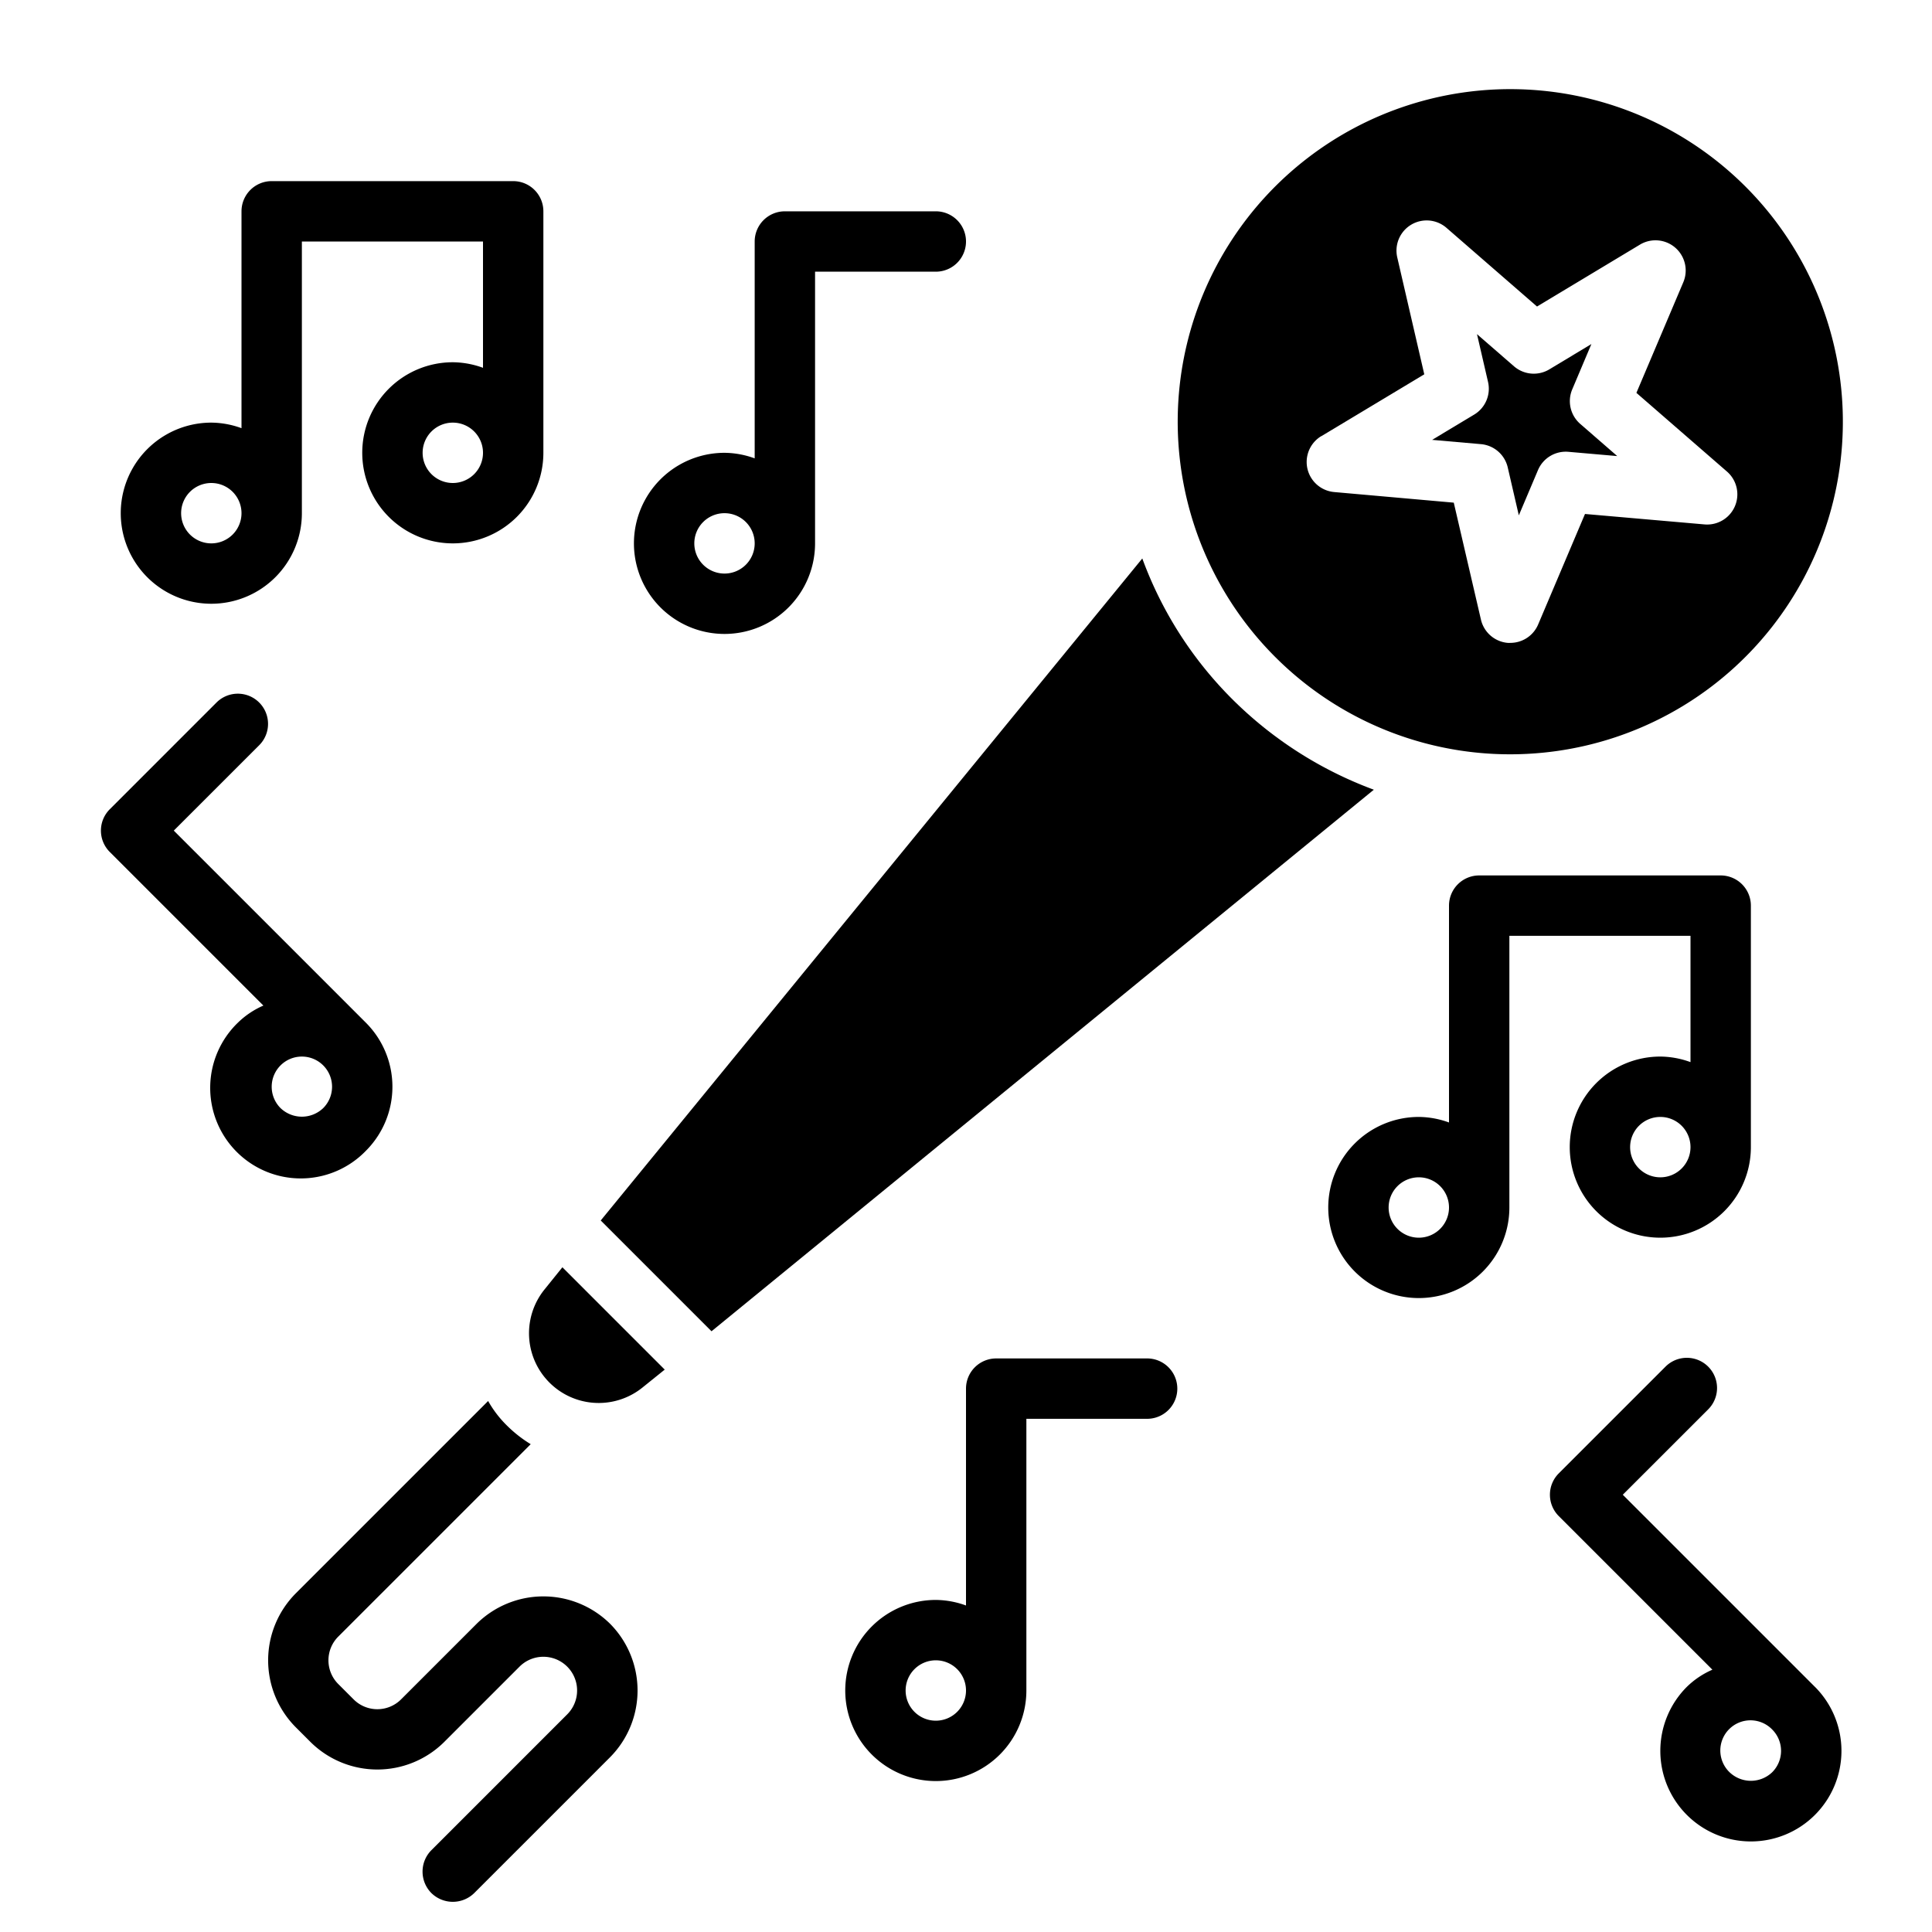 <?xml version="1.0"?>
<svg xmlns="http://www.w3.org/2000/svg" viewBox="0 0 64 64" width="512" height="512"><g id="karoke"><path d="M49.947,15.489l.366,1.583.635-1.5a1,1,0,0,1,1.008-.605l1.617.141-1.225-1.065a1,1,0,0,1-.265-1.146l.634-1.5-1.392.838a1,1,0,0,1-1.171-.1l-1.227-1.066.366,1.582a1,1,0,0,1-.459,1.083l-1.393.837,1.619.142A1,1,0,0,1,49.947,15.489Z"/><path d="M50.64,24.97a11.017,11.017,0,1,0-8.4-3.21A11,11,0,0,0,50.64,24.97ZM43.773,14.448,47.181,12.4l-.895-3.873a1,1,0,0,1,1.63-.98l3,2.607,3.407-2.049A1,1,0,0,1,55.76,9.354l-1.552,3.66,3,2.607a1,1,0,0,1-.742,1.751l-3.961-.346-1.552,3.661a1,1,0,0,1-.92.609.877.877,0,0,1-.088,0,1,1,0,0,1-.887-.771l-.9-3.874L44.2,16.3a1,1,0,0,1-.429-1.854Z"/><path d="M12.121,38.121a3,3,0,0,0,0-4.242h0L5.757,27.515l2.829-2.828a1,1,0,0,0-1.414-1.415L3.636,26.808a1,1,0,0,0,0,1.414l5.089,5.089a2.815,2.815,0,0,0-.846.568,3,3,0,1,0,4.242,4.242ZM9.293,35.293a1,1,0,0,1,1.414,0h0a1,1,0,0,1,0,1.414,1.021,1.021,0,0,1-1.414,0A1,1,0,0,1,9.293,35.293Z"/><path d="M60.121,55.879l-6.364-6.364,2.829-2.828a1,1,0,0,0-1.414-1.415l-3.536,3.536a1,1,0,0,0,0,1.414l5.089,5.089a2.815,2.815,0,0,0-.846.568,3,3,0,1,0,4.243,0Zm-1.414,2.828a1.021,1.021,0,0,1-1.414,0,1,1,0,1,1,1.414-1.414h0A1,1,0,0,1,58.707,58.707Z"/><path d="M38,45H33a1,1,0,0,0-1,1v7.184A2.966,2.966,0,0,0,31,53a3,3,0,1,0,3,3V47h4a1,1,0,0,0,0-2ZM31,57a1,1,0,1,1,1-1A1,1,0,0,1,31,57Z"/><path d="M24,21a3,3,0,0,0,3-3V9h4a1,1,0,0,0,0-2H26a1,1,0,0,0-1,1v7.184A2.966,2.966,0,0,0,24,15a3,3,0,0,0,0,6Zm0-4a1,1,0,1,1-1,1A1,1,0,0,1,24,17Z"/><path d="M56,35.184A2.966,2.966,0,0,0,55,35a3,3,0,1,0,3,3V30a1,1,0,0,0-1-1H49a1,1,0,0,0-1,1v7.184A2.966,2.966,0,0,0,47,37a3,3,0,1,0,3,3V31h6ZM55,39a1,1,0,1,1,1-1A1,1,0,0,1,55,39Zm-8,2a1,1,0,1,1,1-1A1,1,0,0,1,47,41Z"/><path d="M7,20a3,3,0,0,0,3-3V8h6v4.184A2.966,2.966,0,0,0,15,12a3,3,0,1,0,3,3V7a1,1,0,0,0-1-1H9A1,1,0,0,0,8,7v7.184A2.966,2.966,0,0,0,7,14a3,3,0,0,0,0,6Zm8-4a1,1,0,1,1,1-1A1,1,0,0,1,15,16ZM7,16a1,1,0,1,1-1,1A1,1,0,0,1,7,16Z"/><path d="M18.05,42.7a2.309,2.309,0,0,0,3.25,3.25l.72-.58-3.39-3.39Z"/><path d="M40.83,23.17a12.8,12.8,0,0,1-2.99-4.67L19.9,40.43l3.67,3.67L45.51,26.16A13.052,13.052,0,0,1,40.83,23.17Z"/><path d="M15.79,53.79l-2.5,2.5a1.111,1.111,0,0,1-1.58,0l-.5-.5a1.111,1.111,0,0,1,0-1.58l6.37-6.37a4.229,4.229,0,0,1-.79-.62,3.638,3.638,0,0,1-.62-.81L9.79,52.79a3.145,3.145,0,0,0,0,4.42l.5.5a3.145,3.145,0,0,0,4.42,0l2.5-2.5a1.117,1.117,0,1,1,1.58,1.58l-4.5,4.5a1.008,1.008,0,0,0,0,1.42,1.014,1.014,0,0,0,1.42,0l4.5-4.5a3.139,3.139,0,0,0,0-4.42A3.145,3.145,0,0,0,15.79,53.79Z"/></g></svg>
